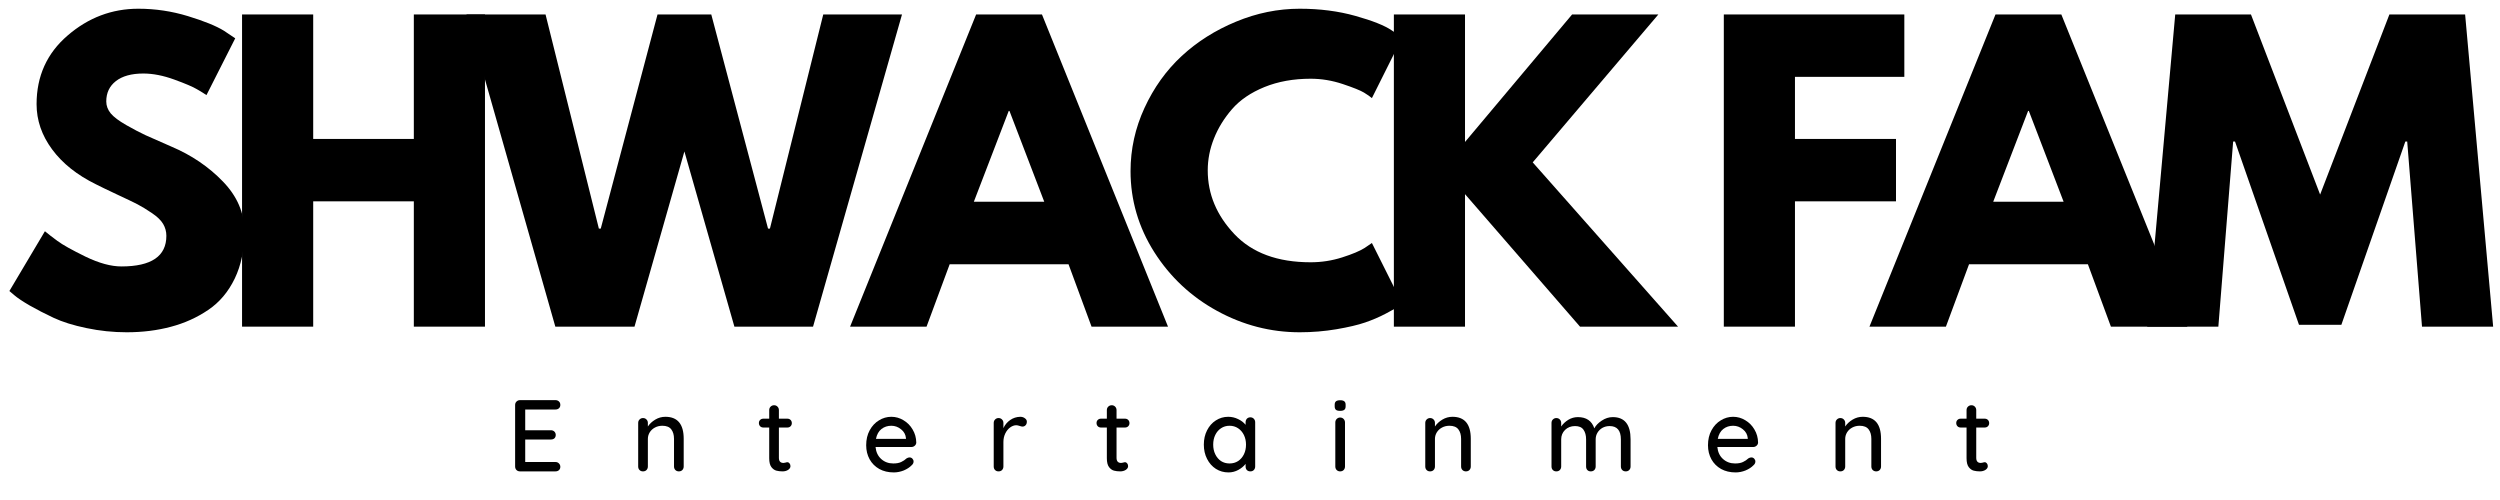 <svg xmlns="http://www.w3.org/2000/svg" xmlns:xlink="http://www.w3.org/1999/xlink" width="500" zoomAndPan="magnify" viewBox="0 0 375 75" height="100" preserveAspectRatio="xMidYMid meet" version="1.0"><defs><g/></defs><g fill="#000000" fill-opacity="1"><g transform="translate(0.096, 48.997)"><g><path d="M 20.656 -47.688 C 23.195 -47.688 25.676 -47.316 28.094 -46.578 C 30.52 -45.836 32.316 -45.109 33.484 -44.391 L 35.188 -43.25 L 30.875 -34.734 C 30.539 -34.961 30.066 -35.254 29.453 -35.609 C 28.848 -35.973 27.711 -36.457 26.047 -37.062 C 24.391 -37.664 22.844 -37.969 21.406 -37.969 C 19.625 -37.969 18.25 -37.586 17.281 -36.828 C 16.32 -36.078 15.844 -35.062 15.844 -33.781 C 15.844 -33.133 16.066 -32.535 16.516 -31.984 C 16.973 -31.441 17.75 -30.859 18.844 -30.234 C 19.945 -29.609 20.91 -29.102 21.734 -28.719 C 22.566 -28.344 23.852 -27.773 25.594 -27.016 C 28.625 -25.734 31.207 -23.984 33.344 -21.766 C 35.488 -19.555 36.562 -17.051 36.562 -14.25 C 36.562 -11.562 36.078 -9.211 35.109 -7.203 C 34.141 -5.203 32.812 -3.633 31.125 -2.5 C 29.445 -1.363 27.586 -0.523 25.547 0.016 C 23.504 0.566 21.289 0.844 18.906 0.844 C 16.863 0.844 14.859 0.633 12.891 0.219 C 10.922 -0.188 9.27 -0.703 7.938 -1.328 C 6.613 -1.953 5.422 -2.566 4.359 -3.172 C 3.305 -3.785 2.535 -4.301 2.047 -4.719 L 1.312 -5.344 L 6.641 -14.312 C 7.098 -13.926 7.723 -13.441 8.516 -12.859 C 9.305 -12.273 10.711 -11.488 12.734 -10.5 C 14.766 -9.52 16.555 -9.031 18.109 -9.031 C 22.609 -9.031 24.859 -10.562 24.859 -13.625 C 24.859 -14.27 24.695 -14.863 24.375 -15.406 C 24.051 -15.957 23.484 -16.504 22.672 -17.047 C 21.859 -17.598 21.141 -18.035 20.516 -18.359 C 19.891 -18.68 18.867 -19.172 17.453 -19.828 C 16.035 -20.492 14.988 -21 14.312 -21.344 C 11.469 -22.738 9.27 -24.488 7.719 -26.594 C 6.164 -28.695 5.391 -30.957 5.391 -33.375 C 5.391 -37.57 6.941 -41.004 10.047 -43.672 C 13.148 -46.348 16.688 -47.688 20.656 -47.688 Z M 20.656 -47.688 "/></g></g></g><g fill="#000000" fill-opacity="1"><g transform="translate(32.902, 48.997)"><g><path d="M 14.078 -18.797 L 14.078 0 L 3.406 0 L 3.406 -46.828 L 14.078 -46.828 L 14.078 -28.156 L 29.172 -28.156 L 29.172 -46.828 L 39.844 -46.828 L 39.844 0 L 29.172 0 L 29.172 -18.797 Z M 14.078 -18.797 "/></g></g></g><g fill="#000000" fill-opacity="1"><g transform="translate(70.816, 48.997)"><g><path d="M 39.344 0 L 31.844 -26.281 L 24.359 0 L 12.484 0 L -0.844 -46.828 L 11.016 -46.828 L 19.016 -14.703 L 19.297 -14.703 L 27.812 -46.828 L 35.875 -46.828 L 44.391 -14.703 L 44.672 -14.703 L 52.672 -46.828 L 64.484 -46.828 L 51.141 0 Z M 39.344 0 "/></g></g></g><g fill="#000000" fill-opacity="1"><g transform="translate(129.107, 48.997)"><g><path d="M 27.188 -46.828 L 46.094 0 L 34.625 0 L 31.172 -9.359 L 13.344 -9.359 L 9.875 0 L -1.594 0 L 17.312 -46.828 Z M 27.531 -18.734 L 22.312 -32.359 L 22.203 -32.359 L 16.969 -18.734 Z M 27.531 -18.734 "/></g></g></g><g fill="#000000" fill-opacity="1"><g transform="translate(168.27, 48.997)"><g><path d="M 28.328 -9.656 C 29.953 -9.656 31.531 -9.898 33.062 -10.391 C 34.594 -10.879 35.719 -11.352 36.438 -11.812 L 37.516 -12.547 L 42.062 -3.469 C 41.914 -3.352 41.707 -3.195 41.438 -3 C 41.176 -2.812 40.562 -2.461 39.594 -1.953 C 38.625 -1.441 37.594 -1 36.5 -0.625 C 35.406 -0.25 33.969 0.086 32.188 0.391 C 30.406 0.691 28.57 0.844 26.688 0.844 C 22.332 0.844 18.203 -0.223 14.297 -2.359 C 10.398 -4.492 7.258 -7.43 4.875 -11.172 C 2.5 -14.922 1.312 -18.973 1.312 -23.328 C 1.312 -26.617 2.008 -29.781 3.406 -32.812 C 4.801 -35.844 6.66 -38.438 8.984 -40.594 C 11.316 -42.75 14.035 -44.469 17.141 -45.75 C 20.242 -47.039 23.426 -47.688 26.688 -47.688 C 29.707 -47.688 32.492 -47.328 35.047 -46.609 C 37.609 -45.891 39.414 -45.172 40.469 -44.453 L 42.062 -43.375 L 37.516 -34.281 C 37.254 -34.508 36.859 -34.785 36.328 -35.109 C 35.797 -35.43 34.734 -35.859 33.141 -36.391 C 31.555 -36.922 29.953 -37.188 28.328 -37.188 C 25.754 -37.188 23.441 -36.77 21.391 -35.938 C 19.348 -35.102 17.734 -34.004 16.547 -32.641 C 15.359 -31.273 14.453 -29.805 13.828 -28.234 C 13.203 -26.672 12.891 -25.07 12.891 -23.438 C 12.891 -19.883 14.223 -16.695 16.891 -13.875 C 19.555 -11.062 23.367 -9.656 28.328 -9.656 Z M 28.328 -9.656 "/></g></g></g><g fill="#000000" fill-opacity="1"><g transform="translate(205.674, 48.997)"><g><path d="M 46.031 0 L 31.328 0 L 14.078 -19.875 L 14.078 0 L 3.406 0 L 3.406 -46.828 L 14.078 -46.828 L 14.078 -27.703 L 30.141 -46.828 L 43.078 -46.828 L 24.234 -24.641 Z M 46.031 0 "/></g></g></g><g fill="#000000" fill-opacity="1"><g transform="translate(245.007, 48.997)"><g/></g></g><g fill="#000000" fill-opacity="1"><g transform="translate(255.166, 48.997)"><g><path d="M 30.484 -46.828 L 30.484 -37.469 L 14.078 -37.469 L 14.078 -28.156 L 29.234 -28.156 L 29.234 -18.797 L 14.078 -18.797 L 14.078 0 L 3.406 0 L 3.406 -46.828 Z M 30.484 -46.828 "/></g></g></g><g fill="#000000" fill-opacity="1"><g transform="translate(282.012, 48.997)"><g><path d="M 27.188 -46.828 L 46.094 0 L 34.625 0 L 31.172 -9.359 L 13.344 -9.359 L 9.875 0 L -1.594 0 L 17.312 -46.828 Z M 27.531 -18.734 L 22.312 -32.359 L 22.203 -32.359 L 16.969 -18.734 Z M 27.531 -18.734 "/></g></g></g><g fill="#000000" fill-opacity="1"><g transform="translate(321.175, 48.997)"><g><path d="M 42.125 0 L 39.906 -27.766 L 39.625 -27.766 L 30.031 -0.281 L 23.672 -0.281 L 14.078 -27.766 L 13.797 -27.766 L 11.578 0 L 0.906 0 L 5.109 -46.828 L 16.469 -46.828 L 26.844 -19.812 L 37.234 -46.828 L 48.594 -46.828 L 52.797 0 Z M 42.125 0 "/></g></g></g><g fill="#000000" fill-opacity="1"><g transform="translate(76.002, 70.707)"><g><path d="M 7.312 -1.406 C 7.531 -1.406 7.707 -1.332 7.844 -1.188 C 7.977 -1.051 8.047 -0.883 8.047 -0.688 C 8.047 -0.477 7.977 -0.312 7.844 -0.188 C 7.707 -0.062 7.531 0 7.312 0 L 2 0 C 1.789 0 1.613 -0.066 1.469 -0.203 C 1.332 -0.348 1.266 -0.523 1.266 -0.734 L 1.266 -9.953 C 1.266 -10.16 1.332 -10.332 1.469 -10.469 C 1.613 -10.613 1.789 -10.688 2 -10.688 L 7.312 -10.688 C 7.531 -10.688 7.707 -10.617 7.844 -10.484 C 7.977 -10.359 8.047 -10.188 8.047 -9.969 C 8.047 -9.758 7.977 -9.594 7.844 -9.469 C 7.707 -9.344 7.531 -9.281 7.312 -9.281 L 2.781 -9.281 L 2.781 -6.172 L 6.625 -6.172 C 6.844 -6.172 7.02 -6.102 7.156 -5.969 C 7.289 -5.832 7.359 -5.664 7.359 -5.469 C 7.359 -5.25 7.289 -5.078 7.156 -4.953 C 7.02 -4.836 6.844 -4.781 6.625 -4.781 L 2.781 -4.781 L 2.781 -1.406 Z M 7.312 -1.406 "/></g></g></g><g fill="#000000" fill-opacity="1"><g transform="translate(94.649, 70.707)"><g><path d="M 5.156 -8.188 C 6.988 -8.188 7.906 -7.086 7.906 -4.891 L 7.906 -0.734 C 7.906 -0.523 7.836 -0.348 7.703 -0.203 C 7.566 -0.066 7.391 0 7.172 0 C 6.973 0 6.801 -0.066 6.656 -0.203 C 6.52 -0.348 6.453 -0.523 6.453 -0.734 L 6.453 -4.875 C 6.453 -5.469 6.316 -5.941 6.047 -6.297 C 5.773 -6.66 5.328 -6.844 4.703 -6.844 C 4.297 -6.844 3.926 -6.754 3.594 -6.578 C 3.258 -6.398 3 -6.16 2.812 -5.859 C 2.625 -5.555 2.531 -5.227 2.531 -4.875 L 2.531 -0.734 C 2.531 -0.523 2.461 -0.348 2.328 -0.203 C 2.191 -0.066 2.016 0 1.797 0 C 1.586 0 1.414 -0.066 1.281 -0.203 C 1.145 -0.336 1.078 -0.516 1.078 -0.734 L 1.078 -7.266 C 1.078 -7.473 1.145 -7.645 1.281 -7.781 C 1.426 -7.926 1.598 -8 1.797 -8 C 2.016 -8 2.191 -7.926 2.328 -7.781 C 2.461 -7.645 2.531 -7.473 2.531 -7.266 L 2.531 -6.734 C 2.801 -7.141 3.172 -7.484 3.641 -7.766 C 4.109 -8.047 4.613 -8.188 5.156 -8.188 Z M 5.156 -8.188 "/></g></g></g><g fill="#000000" fill-opacity="1"><g transform="translate(113.585, 70.707)"><g><path d="M 3.25 -6.578 L 3.25 -2.031 C 3.25 -1.52 3.477 -1.266 3.938 -1.266 C 4.008 -1.266 4.102 -1.281 4.219 -1.312 C 4.344 -1.352 4.441 -1.375 4.516 -1.375 C 4.648 -1.375 4.758 -1.316 4.844 -1.203 C 4.938 -1.086 4.984 -0.945 4.984 -0.781 C 4.984 -0.562 4.863 -0.375 4.625 -0.219 C 4.383 -0.07 4.109 0 3.797 0 C 3.461 0 3.156 -0.035 2.875 -0.109 C 2.594 -0.18 2.344 -0.359 2.125 -0.641 C 1.906 -0.93 1.797 -1.375 1.797 -1.969 L 1.797 -6.578 L 0.922 -6.578 C 0.723 -6.578 0.562 -6.641 0.438 -6.766 C 0.312 -6.898 0.25 -7.062 0.25 -7.25 C 0.25 -7.445 0.312 -7.602 0.438 -7.719 C 0.562 -7.844 0.723 -7.906 0.922 -7.906 L 1.797 -7.906 L 1.797 -9.188 C 1.797 -9.395 1.863 -9.566 2 -9.703 C 2.145 -9.848 2.32 -9.922 2.531 -9.922 C 2.738 -9.922 2.91 -9.848 3.047 -9.703 C 3.18 -9.566 3.25 -9.395 3.25 -9.188 L 3.25 -7.906 L 4.516 -7.906 C 4.711 -7.906 4.875 -7.844 5 -7.719 C 5.125 -7.594 5.188 -7.43 5.188 -7.234 C 5.188 -7.047 5.125 -6.891 5 -6.766 C 4.875 -6.641 4.711 -6.578 4.516 -6.578 Z M 3.25 -6.578 "/></g></g></g><g fill="#000000" fill-opacity="1"><g transform="translate(129.333, 70.707)"><g><path d="M 8.109 -4.312 C 8.098 -4.125 8.02 -3.969 7.875 -3.844 C 7.727 -3.719 7.562 -3.656 7.375 -3.656 L 2 -3.656 C 2.07 -2.906 2.352 -2.305 2.844 -1.859 C 3.344 -1.41 3.945 -1.188 4.656 -1.188 C 5.145 -1.188 5.539 -1.258 5.844 -1.406 C 6.156 -1.551 6.426 -1.734 6.656 -1.953 C 6.812 -2.047 6.957 -2.094 7.094 -2.094 C 7.27 -2.094 7.414 -2.031 7.531 -1.906 C 7.645 -1.781 7.703 -1.641 7.703 -1.484 C 7.703 -1.266 7.602 -1.07 7.406 -0.906 C 7.113 -0.602 6.723 -0.348 6.234 -0.141 C 5.742 0.055 5.242 0.156 4.734 0.156 C 3.91 0.156 3.188 -0.016 2.562 -0.359 C 1.938 -0.711 1.453 -1.195 1.109 -1.812 C 0.766 -2.438 0.594 -3.141 0.594 -3.922 C 0.594 -4.773 0.77 -5.523 1.125 -6.172 C 1.477 -6.816 1.941 -7.312 2.516 -7.656 C 3.086 -8.008 3.703 -8.188 4.359 -8.188 C 5.016 -8.188 5.625 -8.016 6.188 -7.672 C 6.758 -7.336 7.219 -6.875 7.562 -6.281 C 7.914 -5.695 8.098 -5.039 8.109 -4.312 Z M 4.359 -6.844 C 3.797 -6.844 3.305 -6.68 2.891 -6.359 C 2.473 -6.035 2.195 -5.539 2.062 -4.875 L 6.562 -4.875 L 6.562 -4.984 C 6.508 -5.523 6.266 -5.969 5.828 -6.312 C 5.398 -6.664 4.91 -6.844 4.359 -6.844 Z M 4.359 -6.844 "/></g></g></g><g fill="#000000" fill-opacity="1"><g transform="translate(147.98, 70.707)"><g><path d="M 5.062 -8.188 C 5.332 -8.188 5.562 -8.113 5.75 -7.969 C 5.945 -7.832 6.047 -7.664 6.047 -7.469 C 6.047 -7.219 5.977 -7.031 5.844 -6.906 C 5.719 -6.781 5.566 -6.719 5.391 -6.719 C 5.297 -6.719 5.16 -6.75 4.984 -6.812 C 4.766 -6.883 4.594 -6.922 4.469 -6.922 C 4.156 -6.922 3.848 -6.812 3.547 -6.594 C 3.242 -6.375 3 -6.07 2.812 -5.688 C 2.625 -5.301 2.531 -4.875 2.531 -4.406 L 2.531 -0.734 C 2.531 -0.523 2.461 -0.348 2.328 -0.203 C 2.191 -0.066 2.016 0 1.797 0 C 1.586 0 1.414 -0.066 1.281 -0.203 C 1.145 -0.336 1.078 -0.516 1.078 -0.734 L 1.078 -7.266 C 1.078 -7.473 1.145 -7.645 1.281 -7.781 C 1.426 -7.926 1.598 -8 1.797 -8 C 2.016 -8 2.191 -7.926 2.328 -7.781 C 2.461 -7.645 2.531 -7.473 2.531 -7.266 L 2.531 -6.484 C 2.758 -6.984 3.098 -7.391 3.547 -7.703 C 3.992 -8.016 4.5 -8.176 5.062 -8.188 Z M 5.062 -8.188 "/></g></g></g><g fill="#000000" fill-opacity="1"><g transform="translate(164.231, 70.707)"><g><path d="M 3.25 -6.578 L 3.25 -2.031 C 3.25 -1.52 3.477 -1.266 3.938 -1.266 C 4.008 -1.266 4.102 -1.281 4.219 -1.312 C 4.344 -1.352 4.441 -1.375 4.516 -1.375 C 4.648 -1.375 4.758 -1.316 4.844 -1.203 C 4.938 -1.086 4.984 -0.945 4.984 -0.781 C 4.984 -0.562 4.863 -0.375 4.625 -0.219 C 4.383 -0.07 4.109 0 3.797 0 C 3.461 0 3.156 -0.035 2.875 -0.109 C 2.594 -0.18 2.344 -0.359 2.125 -0.641 C 1.906 -0.93 1.797 -1.375 1.797 -1.969 L 1.797 -6.578 L 0.922 -6.578 C 0.723 -6.578 0.562 -6.641 0.438 -6.766 C 0.312 -6.898 0.25 -7.062 0.25 -7.25 C 0.25 -7.445 0.312 -7.602 0.438 -7.719 C 0.562 -7.844 0.723 -7.906 0.922 -7.906 L 1.797 -7.906 L 1.797 -9.188 C 1.797 -9.395 1.863 -9.566 2 -9.703 C 2.145 -9.848 2.32 -9.922 2.531 -9.922 C 2.738 -9.922 2.91 -9.848 3.047 -9.703 C 3.18 -9.566 3.25 -9.395 3.25 -9.188 L 3.25 -7.906 L 4.516 -7.906 C 4.711 -7.906 4.875 -7.844 5 -7.719 C 5.125 -7.594 5.188 -7.43 5.188 -7.234 C 5.188 -7.047 5.125 -6.891 5 -6.766 C 4.875 -6.641 4.711 -6.578 4.516 -6.578 Z M 3.25 -6.578 "/></g></g></g><g fill="#000000" fill-opacity="1"><g transform="translate(179.98, 70.707)"><g><path d="M 7.578 -8.109 C 7.785 -8.109 7.957 -8.035 8.094 -7.891 C 8.227 -7.754 8.297 -7.578 8.297 -7.359 L 8.297 -0.734 C 8.297 -0.523 8.227 -0.348 8.094 -0.203 C 7.957 -0.066 7.785 0 7.578 0 C 7.359 0 7.18 -0.066 7.047 -0.203 C 6.922 -0.336 6.859 -0.516 6.859 -0.734 L 6.859 -1.125 C 6.586 -0.77 6.223 -0.469 5.766 -0.219 C 5.305 0.031 4.816 0.156 4.297 0.156 C 3.598 0.156 2.969 -0.02 2.406 -0.375 C 1.844 -0.738 1.398 -1.238 1.078 -1.875 C 0.754 -2.508 0.594 -3.223 0.594 -4.016 C 0.594 -4.805 0.754 -5.52 1.078 -6.156 C 1.398 -6.789 1.836 -7.285 2.391 -7.641 C 2.953 -8.004 3.57 -8.188 4.25 -8.188 C 4.781 -8.188 5.273 -8.07 5.734 -7.844 C 6.203 -7.625 6.578 -7.336 6.859 -6.984 L 6.859 -7.359 C 6.859 -7.566 6.922 -7.742 7.047 -7.891 C 7.18 -8.035 7.359 -8.109 7.578 -8.109 Z M 4.453 -1.188 C 4.93 -1.188 5.359 -1.305 5.734 -1.547 C 6.109 -1.797 6.398 -2.133 6.609 -2.562 C 6.816 -2.988 6.922 -3.473 6.922 -4.016 C 6.922 -4.547 6.816 -5.023 6.609 -5.453 C 6.398 -5.879 6.109 -6.219 5.734 -6.469 C 5.359 -6.719 4.93 -6.844 4.453 -6.844 C 3.973 -6.844 3.547 -6.719 3.172 -6.469 C 2.805 -6.227 2.52 -5.895 2.312 -5.469 C 2.102 -5.039 2 -4.555 2 -4.016 C 2 -3.473 2.102 -2.988 2.312 -2.562 C 2.52 -2.133 2.805 -1.797 3.172 -1.547 C 3.547 -1.305 3.973 -1.188 4.453 -1.188 Z M 4.453 -1.188 "/></g></g></g><g fill="#000000" fill-opacity="1"><g transform="translate(199.297, 70.707)"><g><path d="M 2.453 -0.734 C 2.453 -0.523 2.383 -0.348 2.25 -0.203 C 2.113 -0.066 1.938 0 1.719 0 C 1.52 0 1.348 -0.066 1.203 -0.203 C 1.066 -0.348 1 -0.523 1 -0.734 L 1 -7.344 C 1 -7.539 1.066 -7.711 1.203 -7.859 C 1.348 -8.004 1.52 -8.078 1.719 -8.078 C 1.938 -8.078 2.113 -8.004 2.25 -7.859 C 2.383 -7.711 2.453 -7.539 2.453 -7.344 Z M 1.719 -9.078 C 1.426 -9.078 1.219 -9.129 1.094 -9.234 C 0.969 -9.348 0.906 -9.52 0.906 -9.75 L 0.906 -10 C 0.906 -10.238 0.973 -10.41 1.109 -10.516 C 1.242 -10.617 1.453 -10.672 1.734 -10.672 C 2.023 -10.672 2.234 -10.613 2.359 -10.5 C 2.484 -10.395 2.547 -10.227 2.547 -10 L 2.547 -9.75 C 2.547 -9.508 2.477 -9.336 2.344 -9.234 C 2.219 -9.129 2.008 -9.078 1.719 -9.078 Z M 1.719 -9.078 "/></g></g></g><g fill="#000000" fill-opacity="1"><g transform="translate(212.712, 70.707)"><g><path d="M 5.156 -8.188 C 6.988 -8.188 7.906 -7.086 7.906 -4.891 L 7.906 -0.734 C 7.906 -0.523 7.836 -0.348 7.703 -0.203 C 7.566 -0.066 7.391 0 7.172 0 C 6.973 0 6.801 -0.066 6.656 -0.203 C 6.52 -0.348 6.453 -0.523 6.453 -0.734 L 6.453 -4.875 C 6.453 -5.469 6.316 -5.941 6.047 -6.297 C 5.773 -6.66 5.328 -6.844 4.703 -6.844 C 4.297 -6.844 3.926 -6.754 3.594 -6.578 C 3.258 -6.398 3 -6.16 2.812 -5.859 C 2.625 -5.555 2.531 -5.227 2.531 -4.875 L 2.531 -0.734 C 2.531 -0.523 2.461 -0.348 2.328 -0.203 C 2.191 -0.066 2.016 0 1.797 0 C 1.586 0 1.414 -0.066 1.281 -0.203 C 1.145 -0.336 1.078 -0.516 1.078 -0.734 L 1.078 -7.266 C 1.078 -7.473 1.145 -7.645 1.281 -7.781 C 1.426 -7.926 1.598 -8 1.797 -8 C 2.016 -8 2.191 -7.926 2.328 -7.781 C 2.461 -7.645 2.531 -7.473 2.531 -7.266 L 2.531 -6.734 C 2.801 -7.141 3.172 -7.484 3.641 -7.766 C 4.109 -8.047 4.613 -8.188 5.156 -8.188 Z M 5.156 -8.188 "/></g></g></g><g fill="#000000" fill-opacity="1"><g transform="translate(231.648, 70.707)"><g><path d="M 10.266 -8.141 C 12.047 -8.141 12.938 -7.031 12.938 -4.812 L 12.938 -0.734 C 12.938 -0.516 12.867 -0.336 12.734 -0.203 C 12.598 -0.066 12.426 0 12.219 0 C 12 0 11.82 -0.066 11.688 -0.203 C 11.551 -0.348 11.484 -0.523 11.484 -0.734 L 11.484 -4.797 C 11.484 -6.129 10.922 -6.797 9.797 -6.797 C 9.398 -6.797 9.039 -6.707 8.719 -6.531 C 8.406 -6.352 8.156 -6.109 7.969 -5.797 C 7.789 -5.492 7.703 -5.16 7.703 -4.797 L 7.703 -0.734 C 7.703 -0.523 7.633 -0.348 7.5 -0.203 C 7.363 -0.066 7.188 0 6.969 0 C 6.758 0 6.586 -0.066 6.453 -0.203 C 6.328 -0.336 6.266 -0.516 6.266 -0.734 L 6.266 -4.812 C 6.266 -5.406 6.133 -5.883 5.875 -6.25 C 5.625 -6.613 5.203 -6.797 4.609 -6.797 C 4.004 -6.797 3.504 -6.602 3.109 -6.219 C 2.723 -5.832 2.531 -5.363 2.531 -4.812 L 2.531 -0.734 C 2.531 -0.523 2.461 -0.348 2.328 -0.203 C 2.191 -0.066 2.016 0 1.797 0 C 1.586 0 1.414 -0.066 1.281 -0.203 C 1.145 -0.336 1.078 -0.516 1.078 -0.734 L 1.078 -7.266 C 1.078 -7.473 1.145 -7.645 1.281 -7.781 C 1.426 -7.926 1.598 -8 1.797 -8 C 2.016 -8 2.191 -7.926 2.328 -7.781 C 2.461 -7.645 2.531 -7.473 2.531 -7.266 L 2.531 -6.734 C 2.801 -7.129 3.156 -7.461 3.594 -7.734 C 4.039 -8.004 4.52 -8.141 5.031 -8.141 C 6.301 -8.141 7.125 -7.578 7.5 -6.453 C 7.719 -6.879 8.086 -7.266 8.609 -7.609 C 9.129 -7.961 9.68 -8.141 10.266 -8.141 Z M 10.266 -8.141 "/></g></g></g><g fill="#000000" fill-opacity="1"><g transform="translate(255.603, 70.707)"><g><path d="M 8.109 -4.312 C 8.098 -4.125 8.02 -3.969 7.875 -3.844 C 7.727 -3.719 7.562 -3.656 7.375 -3.656 L 2 -3.656 C 2.07 -2.906 2.352 -2.305 2.844 -1.859 C 3.344 -1.41 3.945 -1.188 4.656 -1.188 C 5.145 -1.188 5.539 -1.258 5.844 -1.406 C 6.156 -1.551 6.426 -1.734 6.656 -1.953 C 6.812 -2.047 6.957 -2.094 7.094 -2.094 C 7.27 -2.094 7.414 -2.031 7.531 -1.906 C 7.645 -1.781 7.703 -1.641 7.703 -1.484 C 7.703 -1.266 7.602 -1.07 7.406 -0.906 C 7.113 -0.602 6.723 -0.348 6.234 -0.141 C 5.742 0.055 5.242 0.156 4.734 0.156 C 3.91 0.156 3.188 -0.016 2.562 -0.359 C 1.938 -0.711 1.453 -1.195 1.109 -1.812 C 0.766 -2.438 0.594 -3.141 0.594 -3.922 C 0.594 -4.773 0.77 -5.523 1.125 -6.172 C 1.477 -6.816 1.941 -7.312 2.516 -7.656 C 3.086 -8.008 3.703 -8.188 4.359 -8.188 C 5.016 -8.188 5.625 -8.016 6.188 -7.672 C 6.758 -7.336 7.219 -6.875 7.562 -6.281 C 7.914 -5.695 8.098 -5.039 8.109 -4.312 Z M 4.359 -6.844 C 3.797 -6.844 3.305 -6.68 2.891 -6.359 C 2.473 -6.035 2.195 -5.539 2.062 -4.875 L 6.562 -4.875 L 6.562 -4.984 C 6.508 -5.523 6.266 -5.969 5.828 -6.312 C 5.398 -6.664 4.91 -6.844 4.359 -6.844 Z M 4.359 -6.844 "/></g></g></g><g fill="#000000" fill-opacity="1"><g transform="translate(274.25, 70.707)"><g><path d="M 5.156 -8.188 C 6.988 -8.188 7.906 -7.086 7.906 -4.891 L 7.906 -0.734 C 7.906 -0.523 7.836 -0.348 7.703 -0.203 C 7.566 -0.066 7.391 0 7.172 0 C 6.973 0 6.801 -0.066 6.656 -0.203 C 6.52 -0.348 6.453 -0.523 6.453 -0.734 L 6.453 -4.875 C 6.453 -5.469 6.316 -5.941 6.047 -6.297 C 5.773 -6.66 5.328 -6.844 4.703 -6.844 C 4.297 -6.844 3.926 -6.754 3.594 -6.578 C 3.258 -6.398 3 -6.16 2.812 -5.859 C 2.625 -5.555 2.531 -5.227 2.531 -4.875 L 2.531 -0.734 C 2.531 -0.523 2.461 -0.348 2.328 -0.203 C 2.191 -0.066 2.016 0 1.797 0 C 1.586 0 1.414 -0.066 1.281 -0.203 C 1.145 -0.336 1.078 -0.516 1.078 -0.734 L 1.078 -7.266 C 1.078 -7.473 1.145 -7.645 1.281 -7.781 C 1.426 -7.926 1.598 -8 1.797 -8 C 2.016 -8 2.191 -7.926 2.328 -7.781 C 2.461 -7.645 2.531 -7.473 2.531 -7.266 L 2.531 -6.734 C 2.801 -7.141 3.172 -7.484 3.641 -7.766 C 4.109 -8.047 4.613 -8.188 5.156 -8.188 Z M 5.156 -8.188 "/></g></g></g><g fill="#000000" fill-opacity="1"><g transform="translate(293.186, 70.707)"><g><path d="M 3.25 -6.578 L 3.25 -2.031 C 3.25 -1.52 3.477 -1.266 3.938 -1.266 C 4.008 -1.266 4.102 -1.281 4.219 -1.312 C 4.344 -1.352 4.441 -1.375 4.516 -1.375 C 4.648 -1.375 4.758 -1.316 4.844 -1.203 C 4.938 -1.086 4.984 -0.945 4.984 -0.781 C 4.984 -0.562 4.863 -0.375 4.625 -0.219 C 4.383 -0.07 4.109 0 3.797 0 C 3.461 0 3.156 -0.035 2.875 -0.109 C 2.594 -0.18 2.344 -0.359 2.125 -0.641 C 1.906 -0.93 1.797 -1.375 1.797 -1.969 L 1.797 -6.578 L 0.922 -6.578 C 0.723 -6.578 0.562 -6.641 0.438 -6.766 C 0.312 -6.898 0.25 -7.062 0.25 -7.25 C 0.25 -7.445 0.312 -7.602 0.438 -7.719 C 0.562 -7.844 0.723 -7.906 0.922 -7.906 L 1.797 -7.906 L 1.797 -9.188 C 1.797 -9.395 1.863 -9.566 2 -9.703 C 2.145 -9.848 2.32 -9.922 2.531 -9.922 C 2.738 -9.922 2.91 -9.848 3.047 -9.703 C 3.18 -9.566 3.25 -9.395 3.25 -9.188 L 3.25 -7.906 L 4.516 -7.906 C 4.711 -7.906 4.875 -7.844 5 -7.719 C 5.125 -7.594 5.188 -7.43 5.188 -7.234 C 5.188 -7.047 5.125 -6.891 5 -6.766 C 4.875 -6.641 4.711 -6.578 4.516 -6.578 Z M 3.25 -6.578 "/></g></g></g></svg>